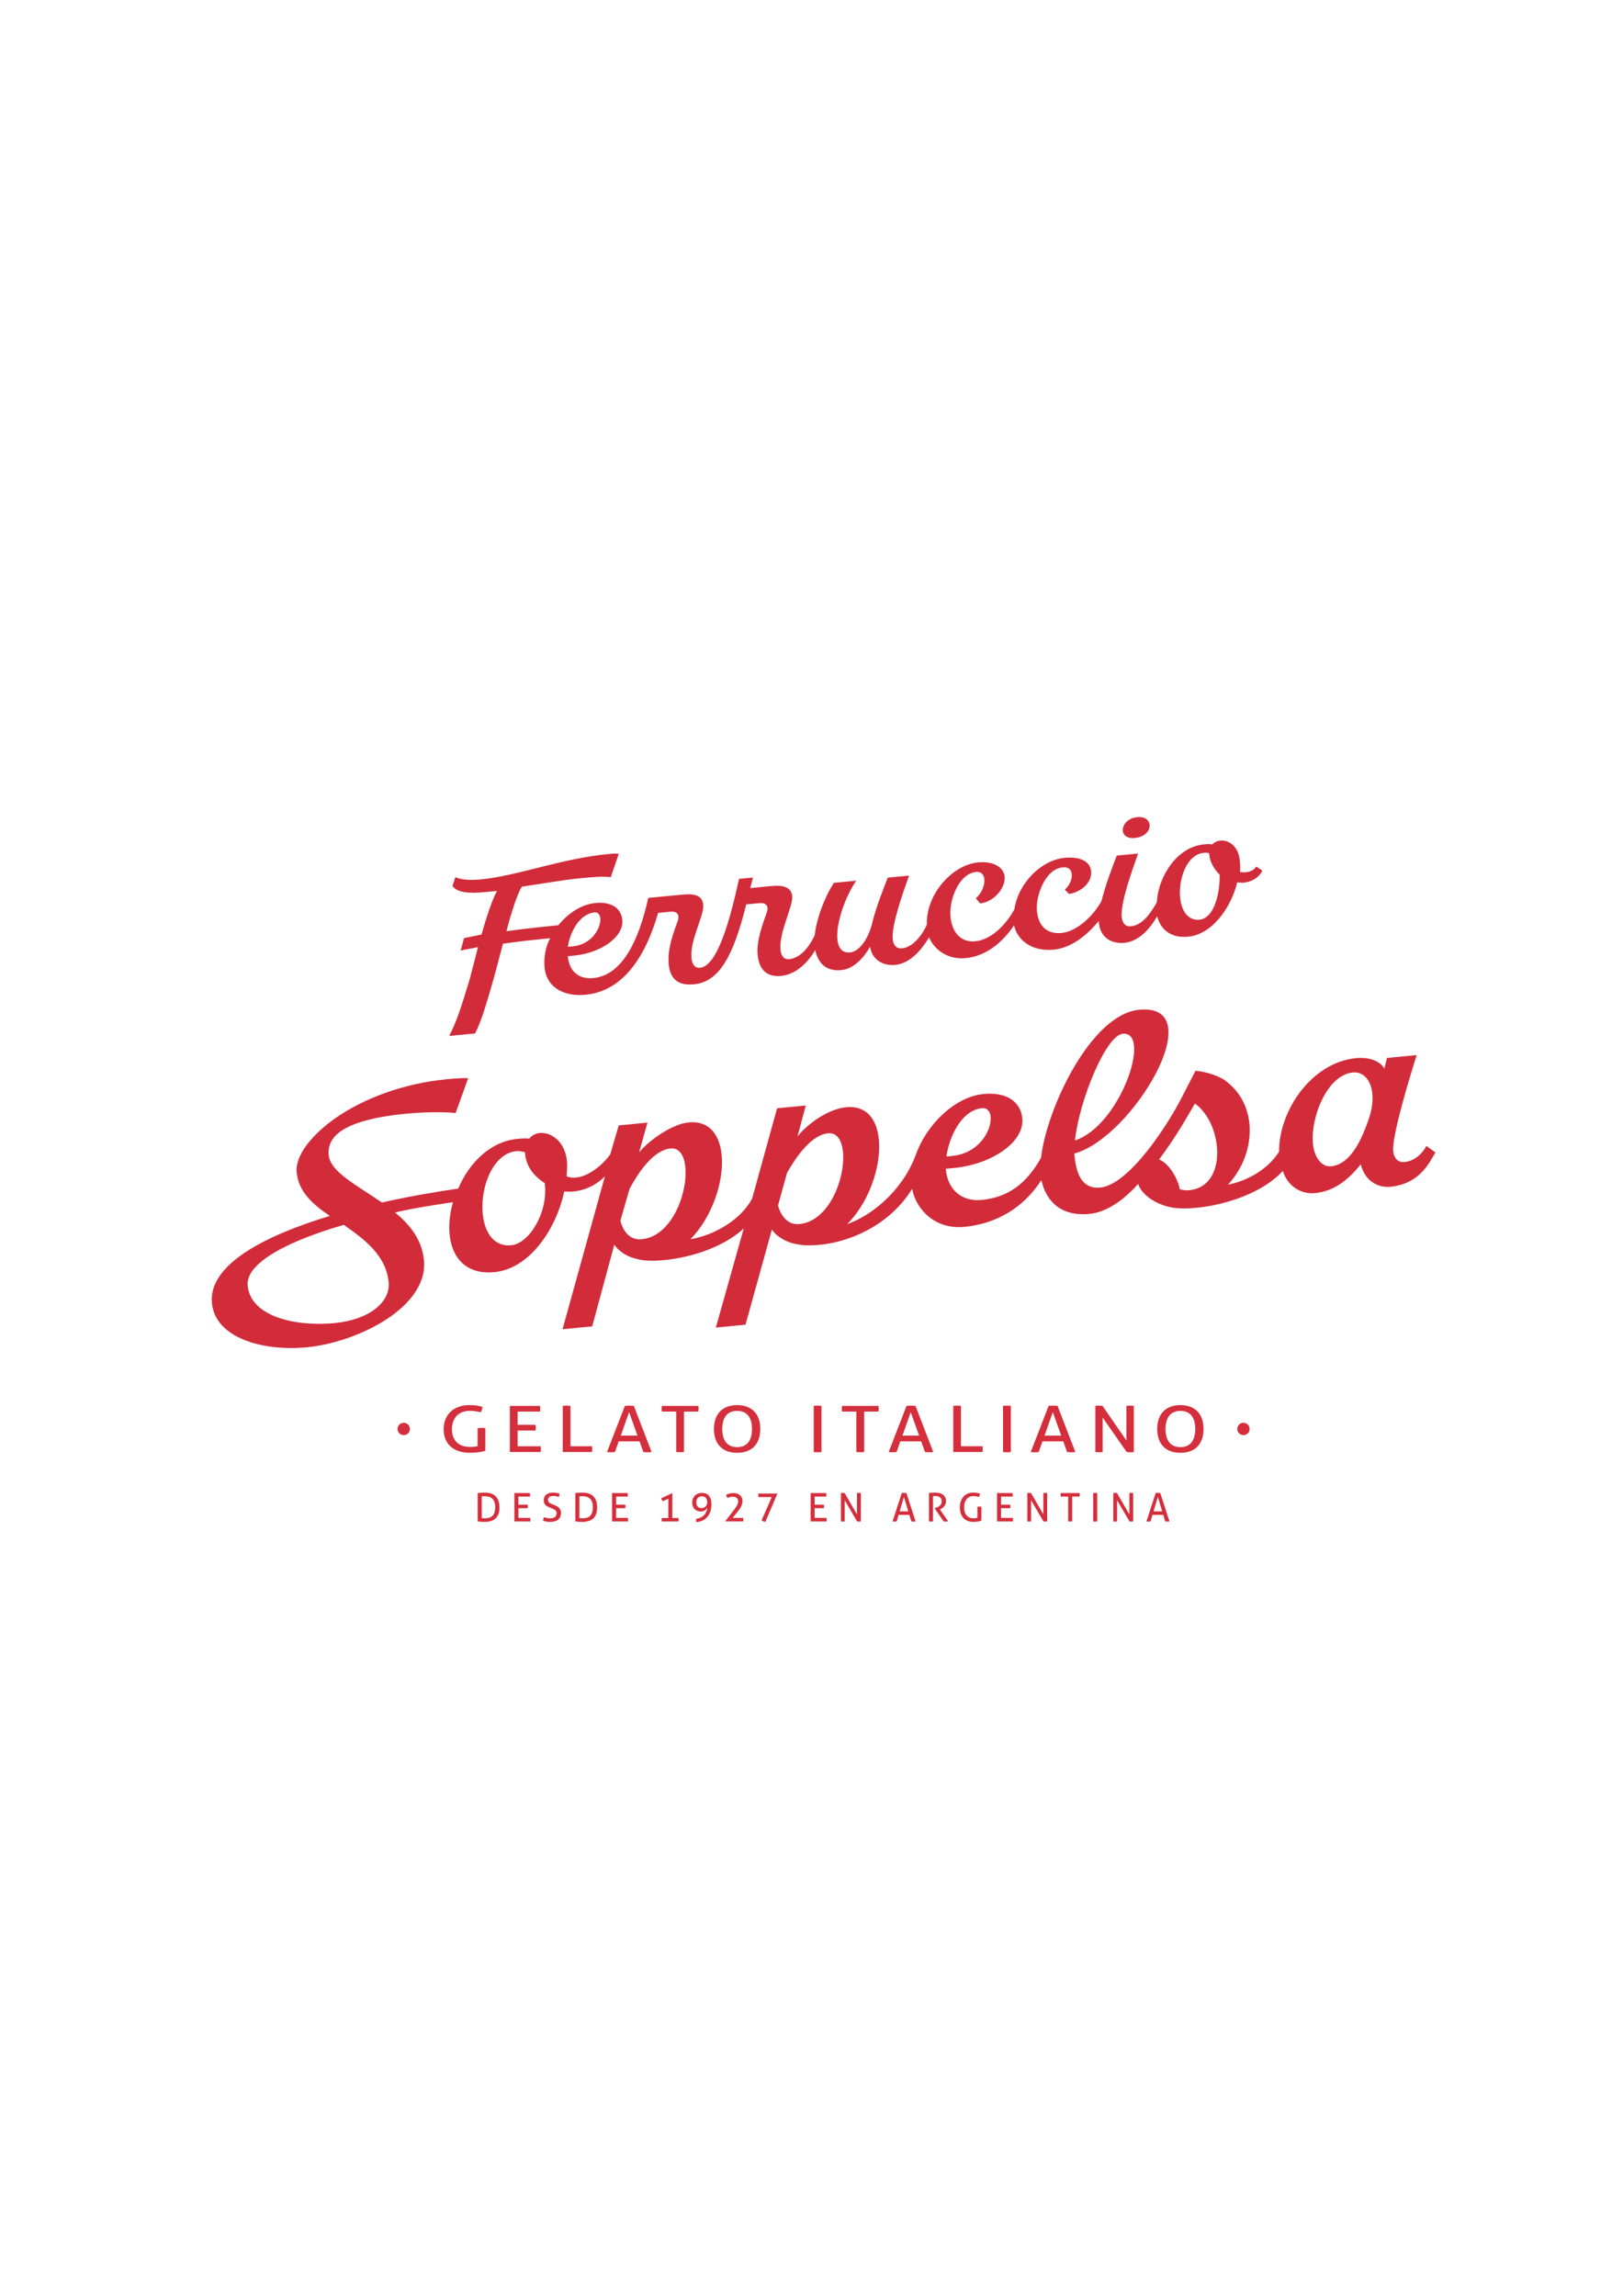 <?xml version="1.0" encoding="UTF-8" standalone="no"?>
<svg
   xmlns:dc="http://purl.org/dc/elements/1.1/"
   xmlns:cc="http://creativecommons.org/ns#"
   xmlns:rdf="http://www.w3.org/1999/02/22-rdf-syntax-ns#"
   xmlns:svg="http://www.w3.org/2000/svg"
   xmlns="http://www.w3.org/2000/svg"
   viewBox="0 0 793.701 1122.52"
   height="1122.52"
   width="793.701"
   xml:space="preserve"
   id="svg2"
   version="1.1"><defs
     id="defs6"><clipPath
       id="clipPath18"
       clipPathUnits="userSpaceOnUse"><path
         id="path16"
         d="M 0,841.89 H 595.276 V 0 H 0 Z" /></clipPath></defs><g
     transform="matrix(1.333,0,0,-1.333,0,1122.52)"
     id="g10"><g
       id="g12"><g
         clip-path="url(#clipPath18)"
         id="g14"><g
           transform="translate(77.747,364.132)"
           id="g20"><path
             id="path22"
             style="fill:#d22c3b;fill-opacity:1;fill-rule:nonzero;stroke:none"
             d="m 0,0 c 1.245,-12.925 18.874,-17.751 34.861,-16.211 18.368,1.768 44.597,14.593 42.926,31.94 -0.72,7.483 -5.019,12.906 -10.612,17.516 7.725,1.774 15.175,2.835 21.265,3.765 -3.857,-13.417 0.207,-27.101 15.173,-25.66 13.265,1.277 22.807,16.271 25.644,29.59 5.201,-0.529 10.852,1.388 14.914,5.555 l -15.541,-56.08 10.884,1.048 8.101,29.96 c 1.995,-2.898 5.253,-4.644 8.753,-5.337 6.012,-1.824 27.068,0.547 38.736,11.283 l -10.232,-36.345 10.884,1.048 9.683,34.919 c 1.623,-2.59 5.254,-4.644 8.753,-5.337 l 2.787,-0.418 c 13.462,-0.764 30.998,6.075 39.893,20.663 1.401,-7.418 8.309,-14.992 19.194,-13.944 11.565,1.114 21.651,6.891 28.217,17.136 1.773,-7.725 7.125,-13.389 17.669,-12.374 6.123,0.59 12.566,4.986 17.824,10.985 1.446,-4.323 7.282,-7.881 12.855,-8.718 10.093,-1.431 30.613,2.948 40.24,13.487 1.95,-5.991 7.007,-8.594 11.769,-8.135 7.824,0.753 12.84,5.699 16.836,10.546 1.676,-6.704 7.007,-8.594 10.749,-8.234 11.224,1.081 14.553,9.298 16.639,12.588 l -3.323,2.427 c -0.857,-1.799 -3.591,-5.496 -8.013,-5.921 -2.381,-0.23 -3.905,1.34 -4.167,4.061 -0.524,5.442 6.256,27.723 8.63,35.161 l -10.885,-1.048 -1,-3.873 c -1.655,2.93 -5.901,4.238 -10.323,3.812 -16.327,-1.572 -28.36,-19.209 -28.28,-34.306 -3.865,-6.208 -11.328,-10.703 -18.746,-12.104 10.275,10.945 11.568,29.608 -1.66,38.633 -2.545,1.471 -6.45,2.812 -10.257,3.132 l -5.205,-10.114 c -4.624,-9.027 -18.92,-31.689 -29.805,-32.737 -6.122,-0.589 -8.655,4.317 -9.342,11.46 l -0.099,1.02 c 21.409,5.838 50.629,55.34 23.758,52.752 -17.688,-1.703 -33.932,-36.224 -35.97,-54.271 -5.271,-9.434 -11.988,-14.543 -21.852,-15.493 -6.123,-0.59 -12.266,2.595 -13.117,11.439 l 3.061,0.295 c 13.606,1.31 25.876,9.357 25.025,18.201 -0.59,6.123 -5.745,9.746 -14.249,8.927 -10.204,-0.983 -20.917,-10.94 -24.939,-22.656 -5.218,-13.548 -16.742,-22.21 -25.049,-25.07 14.402,14.433 16.994,44.549 -0.353,42.879 -6.803,-0.655 -14.168,-6.171 -17.856,-10.645 l 3.033,11.277 -10.544,-1.015 -9.167,-33.153 c -4.074,-7.601 -13.479,-13.313 -22.598,-14.878 14.37,14.773 16.655,44.516 -0.692,42.846 -5.783,-0.557 -14.168,-6.171 -18.164,-11.018 l 3.066,10.937 -10.544,-1.015 -3.099,-10.597 c -3.316,-4.782 -10.681,-10.298 -16.045,-8.068 0.176,1.734 0.32,3.807 0.156,5.508 -0.982,10.204 -10.494,12.721 -13.842,8.279 -1.394,0.209 -2.754,0.078 -4.455,-0.085 -9.864,-0.95 -17.68,-8.912 -21.59,-18.214 -7.111,-1.028 -17.249,-2.691 -28.003,-5.1 -9.191,6.325 -18.932,11.223 -19.522,17.345 -0.851,8.844 9.771,12.613 22.631,14.538 7.111,1.028 17.008,1.638 23.941,0.932 l 4.604,12.802 C 90.92,82.564 88.199,82.302 86.158,82.105 70.171,80.566 55.938,75.076 45.95,68.278 36.61,61.886 30.495,54.088 31.084,47.965 31.772,40.822 37.026,36.178 43.266,31.973 19.915,24.919 -1.376,14.286 0,0 M 13.114,6.412 C 12.296,14.916 28.681,23.016 48.389,28.69 56.121,23.255 63.887,17.48 64.836,7.616 65.524,0.473 57.918,-6.095 44.992,-7.34 31.046,-8.683 14.228,-5.153 13.114,6.412 m 228.341,124.29 c 0.864,-5.41 5.483,-7.025 9.224,-6.665 5.783,0.557 10.053,6.118 12.414,10.121 1.787,-4.291 6.634,-8.287 13.437,-7.632 7.483,0.721 13.52,5.765 17.725,12.006 1.172,-5.037 6.085,-9.713 14.589,-8.894 6.463,0.622 12.192,5.293 16.496,10.514 l 0.065,-0.68 c 0.59,-6.123 5.548,-7.705 9.29,-7.345 5.782,0.557 9.745,5.745 12.106,9.748 1.139,-4.696 4.901,-8.11 11.364,-7.488 8.843,0.851 15.782,10.789 17.992,19.927 l 2.074,-0.143 c 4.422,0.425 6.573,3.036 7.123,4.462 l -2.205,1.504 c -0.889,-1.459 -2.557,-1.963 -3.578,-2.061 -1.02,-0.098 -1.701,-0.164 -2.414,0.111 0.21,1.393 0.079,2.754 -0.052,4.114 -0.721,7.483 -7.38,8.902 -10.18,5.886 -0.713,0.275 -1.733,0.176 -3.094,0.045 -9.864,-0.949 -16.704,-11.907 -17.181,-21.222 -1.471,-2.545 -4.689,-8.347 -9.451,-8.806 -2.041,-0.196 -3.192,1.066 -3.421,3.447 -0.492,5.102 3.837,17.191 6.001,23.236 l -7.823,-0.754 c -1.648,-4.278 -4.119,-10.695 -5.604,-16.674 -3.217,-5.803 -9.221,-11.187 -14.664,-11.711 -4.762,-0.459 -8.425,1.935 -9.015,8.058 -0.524,5.442 2.981,15.392 9.444,16.014 4.762,0.458 3.958,-5.455 0.786,-8.164 l 1.524,-1.569 c 3.402,0.327 8.582,3.572 8.123,8.334 -0.294,3.062 -3.277,5.521 -9.74,4.899 -8.504,-0.819 -16.967,-9.187 -18.431,-18.94 -3.218,-5.803 -8.542,-11.121 -14.324,-11.678 -4.762,-0.459 -8.491,2.615 -9.113,9.078 -0.557,5.782 2.948,15.732 9.411,16.355 4.421,0.425 3.716,-6.509 -0.104,-9.623 l 1.557,-1.91 c 5.102,0.492 9.406,5.712 9.013,9.794 -0.328,3.401 -3.991,5.795 -9.774,5.238 -9.524,-0.917 -19.118,-11.796 -18.75,-22.746 -1.099,-2.853 -4.689,-8.348 -9.111,-8.774 -2.041,-0.196 -3.193,1.066 -3.422,3.447 -0.491,5.102 3.838,17.191 6.002,23.236 l -7.823,-0.753 c -1.648,-4.279 -4.427,-11.069 -5.879,-17.388 -1.275,-4.586 -4.218,-9.675 -7.959,-10.036 -8.504,-0.818 -4.052,17.119 2.273,26.31 l -8.164,-0.786 c -3.008,-4.409 -6.337,-12.626 -7.075,-19.219 -1.131,-2.512 -4.349,-8.315 -9.451,-8.806 -1.701,-0.164 -2.852,1.098 -3.081,3.479 -0.623,6.463 4.648,15.896 4.288,19.638 -0.295,3.061 -2.807,4.192 -7.569,3.734 -2.04,-0.197 -4.762,-0.459 -7.823,-0.753 l 1,3.872 -5.102,-0.491 c -3.353,-15.085 -7.904,-32.001 -14.367,-32.624 -1.7,-0.163 -2.852,1.099 -3.081,3.48 -0.655,6.803 4.681,15.556 4.288,19.638 -0.294,3.061 -2.466,4.225 -7.568,3.734 l -9.524,-0.917 -3.062,-0.295 c -3.353,-15.085 -9.285,-28.358 -20.169,-29.406 -4.762,-0.459 -8.766,1.902 -9.355,8.025 l 2.381,0.229 c 9.864,0.95 18.216,6.904 17.627,13.026 -0.426,4.422 -4.09,6.816 -9.872,6.259 -5.102,-0.491 -9.942,-3.704 -13.631,-8.178 -4.082,-0.393 -10.885,-1.048 -19.015,-2.175 1.758,6.692 3.857,13.417 5.636,16.335 7.11,1.028 14.868,2.461 22.011,3.149 3.402,0.328 7.483,0.721 10.61,0.335 l 2.956,8.524 c -0.713,0.274 -2.754,0.078 -3.434,0.012 -18.028,-1.735 -33.556,-8.037 -47.162,-9.347 -4.422,-0.426 -7.549,-0.04 -9.348,0.817 l -1.065,-3.193 c 1.622,-2.59 6.45,-2.812 11.892,-2.288 l 4.422,0.426 c -1.746,-3.258 -3.878,-9.642 -5.669,-15.994 l -6.398,-1.303 -1.275,-4.585 c 2.009,0.536 4.39,0.766 6.398,1.302 L 94.624,118.966 C 90.975,106.943 89.635,103.038 87.032,97.981 l 9.524,0.917 c 2.296,4.684 3.603,8.929 6.944,20.58 l 3.276,12.331 c 6.43,0.962 12.212,1.519 17.314,2.01 -1.746,-3.258 -2.406,-7.097 -2.046,-10.839 0.623,-6.463 6.183,-10.734 15.027,-9.882 13.266,1.277 21.742,13.079 26.632,30.028 l 4.422,0.426 c 1.701,0.164 3.807,-0.32 2.741,-3.512 -2.746,-7.131 -3.681,-11.684 -3.288,-15.765 0.688,-7.143 5.548,-7.705 9.29,-7.345 9.184,0.884 14.455,10.318 19.149,29.308 l 4.762,0.458 c 2.041,0.197 3.84,-0.66 2.741,-3.512 -2.713,-7.471 -3.681,-11.683 -3.321,-15.425 0.721,-7.483 5.581,-8.045 8.642,-7.75 5.783,0.557 10.119,5.437 12.48,9.441 1.204,-5.377 4.528,-7.804 9.63,-7.312 4.762,0.458 8.451,4.933 10.504,8.564 M 109.872,21.222 c -15.987,-1.54 -12.8,33.097 1.827,34.505 1.02,0.099 2.073,-0.143 3.126,-0.385 l 0.066,-0.68 c 0.36,-3.742 2.454,-7.66 7.203,-10.636 1.388,-10.852 -5.76,-22.182 -12.222,-22.804 m 20.701,109.445 c 0.837,5.573 4.329,12.089 9.771,12.613 4.422,0.426 2.134,-11.467 -8.07,-12.449 z m 19.284,-100.446 3.341,11.651 c 3.493,6.515 8.927,14.248 15.05,14.838 10.544,1.015 5.46,-31.745 -10.527,-33.284 -4.422,-0.426 -6.79,2.779 -7.864,6.795 m 57.825,5.568 3.308,11.991 c 3.525,6.175 8.96,13.908 15.082,14.497 10.545,1.016 5.46,-31.744 -10.527,-33.283 -4.421,-0.426 -6.823,3.119 -7.863,6.795 m 61.78,17.964 c 1.013,7.307 5.571,17.015 13.054,17.736 6.463,0.622 3.273,-16.164 -11.013,-17.539 z m 47.149,5.913 c 1.653,14.921 11.397,38.517 17.519,39.107 10.885,1.048 -0.872,-33.727 -17.519,-39.107 m 30.883,-6.981 c 6.697,8.884 11.353,17.571 13.132,20.489 10.31,-7.247 12.197,-30.409 -2.089,-31.785 -1.361,-0.131 -2.414,0.111 -3.467,0.353 -0.197,2.041 -2.925,8.987 -7.576,10.943 m -8.952,117.919 c 7.143,0.687 7.103,8.236 0.981,7.646 -6.463,-0.622 -7.443,-8.269 -0.981,-7.646 m 23.828,-29.976 c -10.885,-1.048 -8.788,23.528 1.416,24.51 0.68,0.066 1.361,0.131 2.074,-0.143 l 0.065,-0.681 c 0.262,-2.721 1.885,-5.311 3.782,-7.188 0.106,-8.229 -2.575,-16.04 -7.337,-16.498 m 41.555,-82.167 c -0.917,9.525 5.125,25.211 14.649,26.128 5.782,0.557 9.597,-6.971 5.51,-18.007 -2.439,-6.758 -6.382,-15.72 -13.525,-16.407 -3.402,-0.328 -6.143,3.184 -6.634,8.286" /></g><g
           transform="translate(150.377,317.962)"
           id="g24"><path
             id="path26"
             style="fill:#d52e3c;fill-opacity:1;fill-rule:nonzero;stroke:none"
             d="m 0,0 c 0,-1.272 -0.989,-2.26 -2.262,-2.26 -1.272,0 -2.261,0.988 -2.261,2.26 0,1.273 0.989,2.263 2.261,2.263 C -0.989,2.263 0,1.273 0,0" /></g><g
           transform="translate(458.44,317.962)"
           id="g28"><path
             id="path30"
             style="fill:#d52e3c;fill-opacity:1;fill-rule:nonzero;stroke:none"
             d="m 0,0 c 0,-1.272 -0.989,-2.26 -2.262,-2.26 -1.272,0 -2.261,0.988 -2.261,2.26 0,1.273 0.989,2.263 2.261,2.263 C -0.989,2.263 0,1.273 0,0" /></g><g
           transform="translate(175.223,318.257)"
           id="g32"><path
             id="path34"
             style="fill:#d52e3c;fill-opacity:1;fill-rule:nonzero;stroke:none"
             d="M 0,0 C 0.224,0.032 0.458,0.055 0.7,0.071 0.943,0.086 1.185,0.094 1.429,0.094 1.671,0.094 1.914,0.086 2.157,0.071 2.399,0.055 2.623,0.032 2.829,0 V -8.258 C 2.437,-8.399 2.007,-8.521 1.541,-8.622 1.073,-8.725 0.588,-8.802 0.084,-8.858 c -0.504,-0.055 -1.008,-0.098 -1.513,-0.13 -0.504,-0.031 -0.98,-0.046 -1.428,-0.046 -1.494,0 -2.839,0.196 -4.033,0.588 -1.195,0.392 -2.204,0.96 -3.025,1.706 -0.822,0.744 -1.452,1.651 -1.891,2.717 -0.439,1.066 -0.658,2.274 -0.658,3.623 0,1.349 0.224,2.569 0.672,3.659 0.448,1.09 1.088,2.019 1.918,2.788 0.831,0.768 1.821,1.36 2.97,1.776 1.148,0.416 2.423,0.624 3.823,0.624 1.064,0 1.989,-0.059 2.773,-0.177 C 0.476,8.153 1.185,7.991 1.821,7.788 1.783,7.427 1.704,7.094 1.583,6.788 1.461,6.483 1.316,6.156 1.148,5.812 0.626,5.953 0.06,6.079 -0.546,6.188 -1.153,6.297 -1.914,6.353 -2.829,6.353 -3.819,6.353 -4.72,6.204 -5.532,5.906 -6.344,5.607 -7.035,5.172 -7.605,4.6 -8.175,4.027 -8.618,3.321 -8.935,2.483 -9.253,1.643 -9.411,0.683 -9.411,-0.4 c 0,-1.113 0.163,-2.074 0.49,-2.881 0.326,-0.809 0.789,-1.483 1.387,-2.025 0.597,-0.54 1.302,-0.94 2.114,-1.199 0.812,-0.259 1.713,-0.388 2.703,-0.388 0.598,0 1.12,0.027 1.569,0.082 0.448,0.055 0.83,0.121 1.148,0.2 z" /></g><g
           transform="translate(187.043,326.422)"
           id="g36"><path
             id="path38"
             style="fill:#d52e3c;fill-opacity:1;fill-rule:nonzero;stroke:none"
             d="m 0,0 h 11.064 c 0.056,-0.314 0.084,-0.659 0.084,-1.035 0,-0.173 -0.005,-0.353 -0.014,-0.541 -0.01,-0.189 -0.033,-0.362 -0.07,-0.518 H 2.857 v -4.847 h 6.554 c 0.037,-0.157 0.065,-0.325 0.084,-0.505 0.019,-0.181 0.028,-0.358 0.028,-0.53 0,-0.173 -0.009,-0.353 -0.028,-0.541 C 9.476,-8.705 9.448,-8.878 9.411,-9.034 H 2.857 v -5.789 h 8.431 c 0.056,-0.314 0.084,-0.658 0.084,-1.035 0,-0.173 -0.005,-0.353 -0.014,-0.541 -0.01,-0.188 -0.033,-0.361 -0.07,-0.518 H 0 Z" /></g><g
           transform="translate(206.453,326.422)"
           id="g40"><path
             id="path42"
             style="fill:#d52e3c;fill-opacity:1;fill-rule:nonzero;stroke:none"
             d="M 0,0 C 0.205,0.032 0.424,0.055 0.658,0.071 0.892,0.086 1.139,0.094 1.4,0.094 1.643,0.094 1.886,0.086 2.129,0.071 2.371,0.055 2.605,0.032 2.829,0 v -14.799 h 7.899 c 0.037,-0.173 0.06,-0.353 0.07,-0.541 0.009,-0.189 0.013,-0.362 0.013,-0.518 0,-0.376 -0.027,-0.729 -0.083,-1.059 H 0 Z" /></g><g
           transform="translate(227.741,315.505)"
           id="g44"><path
             id="path46"
             style="fill:#d52e3c;fill-opacity:1;fill-rule:nonzero;stroke:none"
             d="M 0,0 H 6.134 L 3.053,8.635 Z M 6.89,-2.095 H -0.757 L -2.129,-6 c -0.243,-0.031 -0.486,-0.055 -0.728,-0.071 -0.243,-0.015 -0.486,-0.023 -0.728,-0.023 -0.262,0 -0.518,0.008 -0.771,0.023 -0.252,0.016 -0.481,0.04 -0.686,0.071 l 6.554,16.917 c 0.243,0.031 0.505,0.054 0.785,0.07 0.28,0.016 0.569,0.024 0.868,0.024 0.261,0 0.532,-0.008 0.812,-0.024 0.28,-0.016 0.551,-0.039 0.812,-0.07 L 11.316,-6 C 11.092,-6.031 10.84,-6.055 10.56,-6.071 10.279,-6.086 10.009,-6.094 9.747,-6.094 c -0.243,0 -0.49,0.008 -0.742,0.023 -0.252,0.016 -0.49,0.04 -0.714,0.071 z" /></g><g
           transform="translate(248.074,324.328)"
           id="g48"><path
             id="path50"
             style="fill:#d52e3c;fill-opacity:1;fill-rule:nonzero;stroke:none"
             d="M 0,0 H -5.238 C -5.275,0.156 -5.303,0.329 -5.321,0.518 -5.34,0.706 -5.35,0.886 -5.35,1.059 c 0,0.172 0.01,0.348 0.029,0.529 0.018,0.18 0.046,0.349 0.083,0.506 H 8.095 C 8.132,1.937 8.16,1.773 8.179,1.6 8.198,1.427 8.207,1.255 8.207,1.083 8.207,0.91 8.198,0.725 8.179,0.529 8.16,0.333 8.132,0.156 8.095,0 H 2.857 v -14.823 c -0.43,-0.046 -0.896,-0.07 -1.4,-0.07 -0.523,0 -1.009,0.024 -1.457,0.07 z" /></g><g
           transform="translate(270.427,311.294)"
           id="g52"><path
             id="path54"
             style="fill:#d52e3c;fill-opacity:1;fill-rule:nonzero;stroke:none"
             d="M 0,0 C 0.934,0 1.741,0.153 2.422,0.459 3.104,0.764 3.669,1.207 4.117,1.788 4.565,2.368 4.901,3.066 5.126,3.881 5.35,4.697 5.462,5.622 5.462,6.658 5.462,7.677 5.35,8.599 5.126,9.423 4.901,10.246 4.565,10.944 4.117,11.516 3.669,12.089 3.104,12.529 2.422,12.834 1.741,13.14 0.934,13.293 0,13.293 c -0.934,0 -1.742,-0.153 -2.423,-0.459 -0.682,-0.305 -1.247,-0.745 -1.695,-1.318 -0.448,-0.572 -0.784,-1.27 -1.008,-2.093 -0.225,-0.824 -0.337,-1.746 -0.337,-2.765 0,-1.036 0.112,-1.961 0.337,-2.777 0.224,-0.815 0.56,-1.513 1.008,-2.093 C -3.67,1.207 -3.105,0.764 -2.423,0.459 -1.742,0.153 -0.934,0 0,0 m 0,-2.071 c -1.457,0 -2.718,0.216 -3.782,0.647 -1.064,0.431 -1.946,1.036 -2.647,1.812 -0.7,0.776 -1.223,1.698 -1.568,2.765 -0.346,1.066 -0.519,2.235 -0.519,3.505 0,1.271 0.173,2.439 0.519,3.506 0.345,1.066 0.868,1.988 1.568,2.764 0.701,0.777 1.583,1.385 2.647,1.823 1.064,0.44 2.325,0.659 3.782,0.659 1.456,0 2.717,-0.219 3.781,-0.659 1.064,-0.438 1.946,-1.046 2.647,-1.823 0.7,-0.776 1.218,-1.698 1.555,-2.764 C 8.319,9.097 8.486,7.929 8.486,6.658 8.486,5.388 8.319,4.219 7.983,3.153 7.646,2.086 7.128,1.164 6.428,0.388 5.727,-0.388 4.845,-0.993 3.781,-1.424 2.717,-1.855 1.456,-2.071 0,-2.071" /></g><g
           transform="translate(298.519,326.422)"
           id="g56"><path
             id="path58"
             style="fill:#d52e3c;fill-opacity:1;fill-rule:nonzero;stroke:none"
             d="M 0,0 C 0.224,0.032 0.458,0.055 0.701,0.071 0.943,0.086 1.186,0.094 1.429,0.094 1.671,0.094 1.914,0.086 2.157,0.071 2.4,0.055 2.633,0.032 2.857,0 v -16.917 c -0.224,-0.03 -0.453,-0.054 -0.686,-0.07 -0.233,-0.015 -0.48,-0.024 -0.742,-0.024 -0.243,0 -0.49,0.009 -0.743,0.024 -0.251,0.016 -0.48,0.04 -0.686,0.07 z" /></g><g
           transform="translate(314.176,324.328)"
           id="g60"><path
             id="path62"
             style="fill:#d52e3c;fill-opacity:1;fill-rule:nonzero;stroke:none"
             d="m 0,0 h -5.238 c -0.038,0.156 -0.066,0.329 -0.084,0.518 -0.019,0.188 -0.028,0.368 -0.028,0.541 0,0.172 0.009,0.348 0.028,0.529 0.018,0.18 0.046,0.349 0.084,0.506 H 8.095 C 8.132,1.937 8.16,1.773 8.179,1.6 8.197,1.427 8.207,1.255 8.207,1.083 8.207,0.91 8.197,0.725 8.179,0.529 8.16,0.333 8.132,0.156 8.095,0 H 2.857 v -14.823 c -0.43,-0.046 -0.896,-0.07 -1.401,-0.07 -0.522,0 -1.008,0.024 -1.456,0.07 z" /></g><g
           transform="translate(331.066,315.505)"
           id="g64"><path
             id="path66"
             style="fill:#d52e3c;fill-opacity:1;fill-rule:nonzero;stroke:none"
             d="M 0,0 H 6.134 L 3.053,8.635 Z M 6.89,-2.095 H -0.756 L -2.129,-6 c -0.243,-0.031 -0.485,-0.055 -0.728,-0.071 -0.243,-0.015 -0.486,-0.023 -0.728,-0.023 -0.262,0 -0.519,0.008 -0.77,0.023 -0.253,0.016 -0.481,0.04 -0.687,0.071 l 6.554,16.917 c 0.243,0.031 0.504,0.054 0.785,0.07 0.279,0.016 0.569,0.024 0.868,0.024 0.261,0 0.532,-0.008 0.812,-0.024 0.28,-0.016 0.55,-0.039 0.812,-0.07 L 11.315,-6 c -0.224,-0.031 -0.475,-0.055 -0.756,-0.071 -0.28,-0.015 -0.55,-0.023 -0.812,-0.023 -0.243,0 -0.49,0.008 -0.742,0.023 -0.252,0.016 -0.49,0.04 -0.714,0.071 z" /></g><g
           transform="translate(349.72,326.422)"
           id="g68"><path
             id="path70"
             style="fill:#d52e3c;fill-opacity:1;fill-rule:nonzero;stroke:none"
             d="M 0,0 C 0.206,0.032 0.425,0.055 0.658,0.071 0.892,0.086 1.139,0.094 1.401,0.094 1.643,0.094 1.886,0.086 2.129,0.071 2.372,0.055 2.606,0.032 2.83,0 v -14.799 h 7.898 c 0.038,-0.173 0.061,-0.353 0.07,-0.541 0.009,-0.189 0.014,-0.362 0.014,-0.518 0,-0.376 -0.028,-0.729 -0.084,-1.059 H 0 Z" /></g><g
           transform="translate(367.982,326.422)"
           id="g72"><path
             id="path74"
             style="fill:#d52e3c;fill-opacity:1;fill-rule:nonzero;stroke:none"
             d="M 0,0 C 0.224,0.032 0.458,0.055 0.701,0.071 0.943,0.086 1.186,0.094 1.429,0.094 1.671,0.094 1.914,0.086 2.157,0.071 2.4,0.055 2.633,0.032 2.857,0 v -16.917 c -0.224,-0.03 -0.453,-0.054 -0.686,-0.07 -0.233,-0.015 -0.48,-0.024 -0.742,-0.024 -0.243,0 -0.49,0.009 -0.743,0.024 -0.251,0.016 -0.48,0.04 -0.686,0.07 z" /></g><g
           transform="translate(383.192,315.505)"
           id="g76"><path
             id="path78"
             style="fill:#d52e3c;fill-opacity:1;fill-rule:nonzero;stroke:none"
             d="M 0,0 H 6.134 L 3.053,8.635 Z M 6.89,-2.095 H -0.756 L -2.129,-6 c -0.243,-0.031 -0.485,-0.055 -0.728,-0.071 -0.243,-0.015 -0.486,-0.023 -0.728,-0.023 -0.262,0 -0.519,0.008 -0.77,0.023 -0.253,0.016 -0.481,0.04 -0.687,0.071 l 6.554,16.917 c 0.243,0.031 0.504,0.054 0.785,0.07 0.279,0.016 0.569,0.024 0.868,0.024 0.261,0 0.532,-0.008 0.812,-0.024 0.28,-0.016 0.55,-0.039 0.812,-0.07 L 11.315,-6 c -0.224,-0.031 -0.475,-0.055 -0.756,-0.071 -0.28,-0.015 -0.55,-0.023 -0.812,-0.023 -0.243,0 -0.49,0.008 -0.742,0.023 -0.252,0.016 -0.49,0.04 -0.714,0.071 z" /></g><g
           transform="translate(401.846,326.422)"
           id="g80"><path
             id="path82"
             style="fill:#d52e3c;fill-opacity:1;fill-rule:nonzero;stroke:none"
             d="M 0,0 C 0.206,0.032 0.425,0.055 0.658,0.071 0.892,0.086 1.111,0.094 1.316,0.094 1.522,0.094 1.742,0.086 1.975,0.071 2.209,0.055 2.427,0.032 2.633,0 L 11.4,-12.705 V 0 c 0.224,0.032 0.458,0.055 0.701,0.071 0.242,0.015 0.485,0.023 0.728,0.023 0.205,0 0.42,-0.008 0.644,-0.023 C 13.697,0.055 13.911,0.032 14.117,0 v -16.917 c -0.206,-0.03 -0.425,-0.054 -0.658,-0.07 -0.233,-0.015 -0.453,-0.024 -0.659,-0.024 -0.205,0 -0.424,0.009 -0.658,0.024 -0.233,0.016 -0.453,0.04 -0.657,0.07 L 2.689,-4.282 v -12.635 c -0.205,-0.03 -0.425,-0.054 -0.658,-0.07 -0.234,-0.015 -0.462,-0.024 -0.686,-0.024 -0.243,0 -0.481,0.009 -0.714,0.024 -0.234,0.016 -0.444,0.04 -0.631,0.07 z" /></g><g
           transform="translate(433.048,311.294)"
           id="g84"><path
             id="path86"
             style="fill:#d52e3c;fill-opacity:1;fill-rule:nonzero;stroke:none"
             d="M 0,0 C 0.934,0 1.741,0.153 2.422,0.459 3.104,0.764 3.669,1.207 4.117,1.788 4.565,2.368 4.901,3.066 5.126,3.881 5.35,4.697 5.462,5.622 5.462,6.658 5.462,7.677 5.35,8.599 5.126,9.423 4.901,10.246 4.565,10.944 4.117,11.516 3.669,12.089 3.104,12.529 2.422,12.834 1.741,13.14 0.934,13.293 0,13.293 c -0.934,0 -1.742,-0.153 -2.423,-0.459 -0.682,-0.305 -1.247,-0.745 -1.695,-1.318 -0.448,-0.572 -0.784,-1.27 -1.008,-2.093 -0.225,-0.824 -0.337,-1.746 -0.337,-2.765 0,-1.036 0.112,-1.961 0.337,-2.777 0.224,-0.815 0.56,-1.513 1.008,-2.093 C -3.67,1.207 -3.105,0.764 -2.423,0.459 -1.742,0.153 -0.934,0 0,0 m 0,-2.071 c -1.457,0 -2.718,0.216 -3.782,0.647 -1.064,0.431 -1.946,1.036 -2.647,1.812 -0.7,0.776 -1.223,1.698 -1.568,2.765 -0.346,1.066 -0.519,2.235 -0.519,3.505 0,1.271 0.173,2.439 0.519,3.506 0.345,1.066 0.868,1.988 1.568,2.764 0.701,0.777 1.583,1.385 2.647,1.823 1.064,0.44 2.325,0.659 3.782,0.659 1.456,0 2.717,-0.219 3.781,-0.659 1.064,-0.438 1.946,-1.046 2.647,-1.823 0.7,-0.776 1.218,-1.698 1.555,-2.764 C 8.319,9.097 8.486,7.929 8.486,6.658 8.486,5.388 8.319,4.219 7.983,3.153 7.646,2.086 7.128,1.164 6.428,0.388 5.727,-0.388 4.845,-0.993 3.781,-1.424 2.717,-1.855 1.456,-2.071 0,-2.071" /></g><g
           transform="translate(176.728,285.26)"
           id="g88"><path
             id="path90"
             style="fill:#d52e3c;fill-opacity:1;fill-rule:nonzero;stroke:none"
             d="m 0,0 c 0.134,-0.019 0.301,-0.036 0.499,-0.05 0.197,-0.015 0.407,-0.022 0.629,-0.022 0.57,0 1.088,0.065 1.556,0.195 0.468,0.131 0.87,0.35 1.209,0.659 C 4.23,1.091 4.49,1.507 4.674,2.034 4.857,2.56 4.949,3.218 4.949,4.009 4.949,4.733 4.857,5.35 4.674,5.861 4.49,6.372 4.233,6.79 3.9,7.113 3.567,7.436 3.169,7.67 2.706,7.815 2.242,7.96 1.731,8.032 1.172,8.032 0.989,8.032 0.788,8.03 0.572,8.025 0.354,8.02 0.163,8.003 0,7.974 Z m -1.477,9.19 c 0.328,0.039 0.724,0.075 1.187,0.109 0.464,0.033 0.917,0.05 1.36,0.05 1.824,0 3.186,-0.463 4.089,-1.389 C 6.061,7.033 6.512,5.702 6.512,3.966 6.512,2.151 6.051,0.806 5.13,-0.072 4.208,-0.95 2.836,-1.389 1.013,-1.389 c -0.454,0 -0.902,0.017 -1.346,0.05 -0.444,0.035 -0.825,0.076 -1.144,0.124 z" /></g><g
           transform="translate(188.71,294.45)"
           id="g92"><path
             id="path94"
             style="fill:#d52e3c;fill-opacity:1;fill-rule:nonzero;stroke:none"
             d="M 0,0 H 5.717 C 5.746,-0.193 5.76,-0.405 5.76,-0.637 5.76,-0.744 5.758,-0.854 5.753,-0.97 5.747,-1.086 5.736,-1.192 5.717,-1.288 H 1.476 V -4.27 h 3.386 c 0.02,-0.096 0.034,-0.2 0.044,-0.311 0.01,-0.111 0.015,-0.219 0.015,-0.325 0,-0.106 -0.005,-0.217 -0.015,-0.333 C 4.896,-5.355 4.882,-5.462 4.862,-5.557 H 1.476 v -3.561 h 4.356 c 0.029,-0.193 0.043,-0.405 0.043,-0.637 0,-0.106 -0.002,-0.216 -0.007,-0.332 -0.004,-0.116 -0.016,-0.222 -0.036,-0.319 l -5.832,0 z" /></g><g
           transform="translate(199.563,285.622)"
           id="g96"><path
             id="path98"
             style="fill:#d52e3c;fill-opacity:1;fill-rule:nonzero;stroke:none"
             d="m 0,0 c 0.319,-0.115 0.652,-0.217 0.999,-0.304 0.347,-0.087 0.772,-0.13 1.273,-0.13 0.791,0 1.382,0.162 1.773,0.485 0.391,0.323 0.586,0.759 0.586,1.31 0,0.27 -0.041,0.501 -0.123,0.694 C 4.426,2.248 4.303,2.414 4.139,2.554 3.975,2.694 3.77,2.822 3.524,2.938 3.278,3.053 2.991,3.179 2.663,3.314 L 1.838,3.647 C 1.559,3.762 1.303,3.89 1.071,4.03 0.839,4.17 0.639,4.342 0.47,4.544 0.302,4.747 0.169,4.981 0.072,5.246 c -0.096,0.266 -0.144,0.581 -0.144,0.948 0,0.878 0.299,1.566 0.897,2.063 0.598,0.496 1.438,0.745 2.518,0.745 0.463,0 0.902,-0.039 1.317,-0.116 C 5.075,8.809 5.442,8.712 5.76,8.597 5.712,8.192 5.605,7.791 5.442,7.395 5.181,7.492 4.88,7.578 4.537,7.656 4.194,7.733 3.806,7.771 3.372,7.771 2.765,7.771 2.297,7.648 1.968,7.402 1.64,7.157 1.476,6.788 1.476,6.295 1.476,6.093 1.517,5.912 1.599,5.753 1.681,5.593 1.789,5.454 1.925,5.333 2.06,5.212 2.219,5.104 2.403,5.008 2.586,4.911 2.779,4.824 2.981,4.747 L 3.792,4.428 C 4.178,4.274 4.52,4.113 4.819,3.944 5.118,3.775 5.374,3.577 5.586,3.35 5.798,3.123 5.96,2.856 6.071,2.547 6.182,2.238 6.237,1.877 6.237,1.462 6.237,0.468 5.895,-0.316 5.21,-0.89 4.525,-1.464 3.565,-1.751 2.33,-1.751 c -0.299,0 -0.569,0.01 -0.81,0.029 -0.242,0.019 -0.466,0.048 -0.673,0.087 -0.208,0.039 -0.408,0.087 -0.6,0.145 -0.194,0.057 -0.391,0.12 -0.594,0.187 0.019,0.212 0.063,0.43 0.13,0.652 C -0.149,-0.429 -0.077,-0.212 0,0" /></g><g
           transform="translate(212.56,285.26)"
           id="g100"><path
             id="path102"
             style="fill:#d52e3c;fill-opacity:1;fill-rule:nonzero;stroke:none"
             d="m 0,0 c 0.134,-0.019 0.301,-0.036 0.499,-0.05 0.197,-0.015 0.407,-0.022 0.629,-0.022 0.57,0 1.088,0.065 1.556,0.195 0.468,0.131 0.87,0.35 1.209,0.659 C 4.23,1.091 4.49,1.507 4.674,2.034 4.857,2.56 4.949,3.218 4.949,4.009 4.949,4.733 4.857,5.35 4.674,5.861 4.49,6.372 4.233,6.79 3.9,7.113 3.567,7.436 3.169,7.67 2.706,7.815 2.242,7.96 1.731,8.032 1.172,8.032 0.989,8.032 0.788,8.03 0.572,8.025 0.354,8.02 0.163,8.003 0,7.974 Z m -1.477,9.19 c 0.328,0.039 0.724,0.075 1.187,0.109 0.464,0.033 0.917,0.05 1.36,0.05 1.824,0 3.186,-0.463 4.089,-1.389 C 6.061,7.033 6.512,5.702 6.512,3.966 6.512,2.151 6.051,0.806 5.13,-0.072 4.208,-0.95 2.836,-1.389 1.013,-1.389 c -0.454,0 -0.902,0.017 -1.346,0.05 -0.444,0.035 -0.825,0.076 -1.144,0.124 z" /></g><g
           transform="translate(224.542,294.45)"
           id="g104"><path
             id="path106"
             style="fill:#d52e3c;fill-opacity:1;fill-rule:nonzero;stroke:none"
             d="M 0,0 H 5.717 C 5.746,-0.193 5.76,-0.405 5.76,-0.637 5.76,-0.744 5.758,-0.854 5.753,-0.97 5.747,-1.086 5.736,-1.192 5.717,-1.288 H 1.476 V -4.27 h 3.386 c 0.02,-0.096 0.034,-0.2 0.044,-0.311 0.01,-0.111 0.015,-0.219 0.015,-0.325 0,-0.106 -0.005,-0.217 -0.015,-0.333 C 4.896,-5.355 4.882,-5.462 4.862,-5.557 H 1.476 v -3.561 h 4.356 c 0.029,-0.193 0.043,-0.405 0.043,-0.637 0,-0.106 -0.002,-0.216 -0.007,-0.332 -0.004,-0.116 -0.016,-0.222 -0.036,-0.319 l -5.832,0 z" /></g><g
           transform="translate(245.192,285.289)"
           id="g108"><path
             id="path110"
             style="fill:#d52e3c;fill-opacity:1;fill-rule:nonzero;stroke:none"
             d="M 0,0 V 7.092 L -2.041,6.165 c -0.26,0.29 -0.448,0.646 -0.564,1.071 L 1.215,9.06 H 1.462 V 0 h 2.272 c 0.028,-0.222 0.043,-0.429 0.043,-0.622 0,-0.202 -0.015,-0.41 -0.043,-0.622 h -6.137 c -0.018,0.106 -0.031,0.209 -0.036,0.31 -0.004,0.102 -0.007,0.205 -0.007,0.312 0,0.193 0.015,0.4 0.043,0.622 z" /></g><g
           transform="translate(257.393,288.922)"
           id="g112"><path
             id="path114"
             style="fill:#d52e3c;fill-opacity:1;fill-rule:nonzero;stroke:none"
             d="m 0,0 c 0.28,0 0.545,0.048 0.796,0.144 0.251,0.097 0.467,0.239 0.651,0.428 0.183,0.187 0.328,0.417 0.434,0.687 0.106,0.27 0.16,0.574 0.16,0.911 0,0.724 -0.172,1.267 -0.515,1.629 -0.342,0.362 -0.817,0.542 -1.425,0.542 -0.578,0 -1.064,-0.186 -1.455,-0.557 -0.39,-0.372 -0.585,-0.919 -0.585,-1.642 0,-0.386 0.05,-0.715 0.151,-0.985 0.102,-0.27 0.24,-0.492 0.413,-0.665 0.174,-0.174 0.379,-0.3 0.615,-0.377 C -0.524,0.038 -0.27,0 0,0 M 3.603,1.403 C 3.603,0.554 3.495,-0.247 3.278,-0.999 3.061,-1.752 2.728,-2.422 2.279,-3.01 1.83,-3.599 1.259,-4.079 0.565,-4.45 -0.13,-4.822 -0.956,-5.046 -1.91,-5.123 c -0.078,0.183 -0.116,0.41 -0.116,0.68 0,0.077 0.004,0.166 0.014,0.268 0.01,0.101 0.024,0.195 0.044,0.281 0.588,0.049 1.122,0.186 1.599,0.413 0.477,0.227 0.89,0.519 1.237,0.876 0.347,0.356 0.625,0.769 0.833,1.237 C 1.908,-0.9 2.041,-0.4 2.098,0.13 1.895,-0.237 1.589,-0.555 1.179,-0.825 0.769,-1.095 0.255,-1.23 -0.362,-1.23 c -0.396,0 -0.776,0.065 -1.143,0.195 -0.367,0.13 -0.695,0.33 -0.984,0.601 -0.29,0.269 -0.521,0.615 -0.695,1.035 -0.173,0.419 -0.26,0.918 -0.26,1.497 0,0.569 0.098,1.071 0.296,1.505 0.198,0.434 0.461,0.799 0.789,1.093 0.328,0.294 0.702,0.516 1.122,0.666 0.419,0.149 0.851,0.224 1.295,0.224 0.55,0 1.044,-0.08 1.483,-0.239 C 1.98,5.188 2.352,4.939 2.655,4.602 2.959,4.264 3.193,3.83 3.357,3.299 3.521,2.768 3.603,2.136 3.603,1.403" /></g><g
           transform="translate(266.148,284.233)"
           id="g116"><path
             id="path118"
             style="fill:#d52e3c;fill-opacity:1;fill-rule:nonzero;stroke:none"
             d="m 0,0 2.966,3.806 c 0.203,0.27 0.405,0.54 0.608,0.81 0.203,0.27 0.384,0.546 0.543,0.825 0.159,0.28 0.287,0.562 0.384,0.847 0.096,0.285 0.144,0.576 0.144,0.875 0,0.55 -0.166,0.972 -0.499,1.266 C 3.814,8.724 3.314,8.871 2.648,8.871 2.224,8.871 1.85,8.823 1.526,8.726 1.204,8.63 0.921,8.519 0.68,8.393 0.593,8.586 0.513,8.787 0.441,8.994 0.369,9.201 0.323,9.406 0.304,9.609 c 0.308,0.145 0.673,0.282 1.092,0.413 0.42,0.13 0.91,0.195 1.469,0.195 0.473,0 0.917,-0.063 1.332,-0.188 C 4.611,9.903 4.968,9.718 5.268,9.471 5.567,9.226 5.803,8.919 5.977,8.553 6.15,8.186 6.237,7.766 6.237,7.293 6.237,6.763 6.143,6.264 5.955,5.796 5.767,5.327 5.511,4.852 5.188,4.37 4.865,3.887 4.481,3.384 4.037,2.858 3.594,2.332 3.116,1.746 2.605,1.099 H 6.498 C 6.536,0.906 6.555,0.694 6.555,0.462 6.555,0.356 6.551,0.248 6.541,0.137 6.532,0.026 6.517,-0.082 6.498,-0.188 H 0.086 Z" /></g><g
           transform="translate(280.765,283.856)"
           id="g120"><path
             id="path122"
             style="fill:#d52e3c;fill-opacity:1;fill-rule:nonzero;stroke:none"
             d="m 0,0 c -0.261,0.058 -0.499,0.133 -0.717,0.225 -0.217,0.091 -0.426,0.219 -0.629,0.383 l 3.705,8.51 h -4.892 c -0.02,0.096 -0.034,0.195 -0.043,0.296 -0.01,0.101 -0.015,0.205 -0.015,0.312 0,0.115 0.005,0.231 0.015,0.347 0.009,0.116 0.023,0.227 0.043,0.333 h 6.874 l 0.058,-0.102 z" /></g><g
           transform="translate(297.392,294.45)"
           id="g124"><path
             id="path126"
             style="fill:#d52e3c;fill-opacity:1;fill-rule:nonzero;stroke:none"
             d="M 0,0 H 5.717 C 5.746,-0.193 5.76,-0.405 5.76,-0.637 5.76,-0.744 5.758,-0.854 5.753,-0.97 5.747,-1.086 5.736,-1.192 5.717,-1.288 H 1.476 V -4.27 h 3.386 c 0.02,-0.096 0.034,-0.2 0.044,-0.311 0.01,-0.111 0.015,-0.219 0.015,-0.325 0,-0.106 -0.005,-0.217 -0.015,-0.333 C 4.896,-5.355 4.882,-5.462 4.862,-5.557 H 1.476 v -3.561 h 4.356 c 0.029,-0.193 0.043,-0.405 0.043,-0.637 0,-0.106 -0.002,-0.216 -0.007,-0.332 -0.004,-0.116 -0.016,-0.222 -0.036,-0.319 l -5.832,0 z" /></g><g
           transform="translate(308.507,294.45)"
           id="g128"><path
             id="path130"
             style="fill:#d52e3c;fill-opacity:1;fill-rule:nonzero;stroke:none"
             d="M 0,0 C 0.106,0.019 0.219,0.034 0.34,0.043 0.461,0.053 0.574,0.057 0.68,0.057 0.786,0.057 0.9,0.053 1.02,0.043 1.141,0.034 1.254,0.019 1.361,0 L 5.89,-7.815 V 0 c 0.116,0.019 0.237,0.034 0.362,0.043 0.125,0.01 0.251,0.014 0.376,0.014 0.106,0 0.217,-0.004 0.333,-0.014 C 7.077,0.034 7.187,0.019 7.294,0 v -10.406 c -0.107,-0.019 -0.22,-0.033 -0.34,-0.043 -0.121,-0.009 -0.234,-0.015 -0.341,-0.015 -0.106,0 -0.219,0.006 -0.34,0.015 -0.121,0.01 -0.234,0.024 -0.34,0.043 l -4.544,7.772 v -7.772 c -0.106,-0.019 -0.219,-0.033 -0.34,-0.043 -0.12,-0.009 -0.239,-0.015 -0.354,-0.015 -0.126,0 -0.249,0.006 -0.369,0.015 -0.121,0.01 -0.229,0.024 -0.326,0.043 z" /></g><g
           transform="translate(330.055,287.735)"
           id="g132"><path
             id="path134"
             style="fill:#d52e3c;fill-opacity:1;fill-rule:nonzero;stroke:none"
             d="M 0,0 H 3.169 L 1.577,5.312 Z M 3.56,-1.288 H -0.391 L -1.1,-3.69 c -0.126,-0.019 -0.251,-0.034 -0.376,-0.043 -0.126,-0.01 -0.251,-0.015 -0.377,-0.015 -0.135,0 -0.268,0.005 -0.398,0.015 -0.13,0.009 -0.248,0.024 -0.354,0.043 L 0.781,6.715 C 0.907,6.734 1.042,6.749 1.186,6.759 1.331,6.768 1.481,6.773 1.635,6.773 1.77,6.773 1.91,6.768 2.055,6.759 2.199,6.749 2.339,6.734 2.475,6.715 L 5.846,-3.69 C 5.731,-3.709 5.601,-3.724 5.456,-3.733 5.311,-3.743 5.171,-3.748 5.036,-3.748 c -0.126,0 -0.254,0.005 -0.383,0.015 -0.13,0.009 -0.254,0.024 -0.369,0.043 z" /></g><g
           transform="translate(340.807,294.464)"
           id="g136"><path
             id="path138"
             style="fill:#d52e3c;fill-opacity:1;fill-rule:nonzero;stroke:none"
             d="m 0,0 c 0.212,0.02 0.405,0.038 0.579,0.058 0.173,0.019 0.344,0.036 0.513,0.05 0.169,0.015 0.346,0.027 0.529,0.036 0.183,0.01 0.386,0.015 0.607,0.015 0.493,0 0.979,-0.048 1.462,-0.145 0.482,-0.096 0.912,-0.265 1.288,-0.506 0.377,-0.241 0.683,-0.567 0.919,-0.977 0.237,-0.41 0.355,-0.929 0.355,-1.555 0,-0.377 -0.063,-0.72 -0.188,-1.028 C 5.938,-4.361 5.779,-4.636 5.586,-4.877 5.393,-5.118 5.173,-5.328 4.928,-5.506 4.682,-5.685 4.443,-5.832 4.212,-5.948 L 4.037,-6.035 7.062,-10.42 c -0.26,-0.029 -0.555,-0.043 -0.883,-0.043 -0.26,0 -0.52,0.014 -0.781,0.043 L 2.07,-5.601 v 0.059 l 0.115,0.028 c 0.261,0.067 0.536,0.159 0.825,0.275 0.289,0.116 0.557,0.268 0.804,0.456 0.245,0.188 0.45,0.414 0.614,0.681 0.164,0.264 0.246,0.585 0.246,0.961 0,0.695 -0.205,1.211 -0.615,1.55 -0.41,0.337 -0.962,0.506 -1.656,0.506 C 2.238,-1.085 2.086,-1.091 1.946,-1.1 1.807,-1.109 1.65,-1.124 1.476,-1.143 v -9.277 c -0.106,-0.009 -0.224,-0.019 -0.355,-0.029 -0.13,-0.009 -0.253,-0.014 -0.369,-0.014 -0.115,0 -0.241,0.002 -0.376,0.007 -0.135,0.005 -0.261,0.017 -0.376,0.036 z" /></g><g
           transform="translate(358.58,289.428)"
           id="g140"><path
             id="path142"
             style="fill:#d52e3c;fill-opacity:1;fill-rule:nonzero;stroke:none"
             d="m 0,0 c 0.115,0.019 0.236,0.034 0.362,0.043 0.125,0.01 0.25,0.014 0.376,0.014 0.125,0 0.251,-0.004 0.376,-0.014 C 1.24,0.034 1.355,0.019 1.461,0 V -5.08 C 1.259,-5.167 1.036,-5.242 0.795,-5.305 0.554,-5.367 0.304,-5.415 0.043,-5.449 c -0.26,-0.034 -0.521,-0.06 -0.781,-0.079 -0.261,-0.02 -0.506,-0.029 -0.738,-0.029 -0.773,0 -1.467,0.121 -2.085,0.362 -0.617,0.241 -1.138,0.59 -1.562,1.049 -0.425,0.457 -0.751,1.015 -0.977,1.671 -0.227,0.656 -0.341,1.399 -0.341,2.228 0,0.83 0.117,1.58 0.348,2.251 0.232,0.67 0.562,1.243 0.991,1.715 0.43,0.473 0.941,0.837 1.534,1.092 0.594,0.256 1.253,0.384 1.976,0.384 0.55,0 1.027,-0.036 1.433,-0.108 C 0.246,5.014 0.612,4.915 0.941,4.79 0.921,4.568 0.88,4.363 0.817,4.175 0.755,3.987 0.68,3.787 0.593,3.574 0.323,3.661 0.031,3.738 -0.283,3.806 -0.596,3.873 -0.989,3.907 -1.462,3.907 -1.973,3.907 -2.439,3.815 -2.859,3.632 -3.278,3.449 -3.635,3.181 -3.93,2.829 -4.224,2.476 -4.453,2.042 -4.617,1.526 -4.781,1.01 -4.862,0.419 -4.862,-0.247 c 0,-0.684 0.084,-1.275 0.252,-1.772 0.169,-0.497 0.408,-0.912 0.717,-1.245 0.309,-0.333 0.673,-0.579 1.092,-0.738 0.42,-0.159 0.885,-0.239 1.397,-0.239 0.309,0 0.579,0.017 0.81,0.051 0.232,0.034 0.43,0.075 0.594,0.123 z" /></g><g
           transform="translate(365.772,294.45)"
           id="g144"><path
             id="path146"
             style="fill:#d52e3c;fill-opacity:1;fill-rule:nonzero;stroke:none"
             d="M 0,0 H 5.717 C 5.746,-0.193 5.76,-0.405 5.76,-0.637 5.76,-0.744 5.758,-0.854 5.753,-0.97 5.747,-1.086 5.736,-1.192 5.717,-1.288 H 1.476 V -4.27 h 3.386 c 0.02,-0.096 0.034,-0.2 0.044,-0.311 0.01,-0.111 0.015,-0.219 0.015,-0.325 0,-0.106 -0.005,-0.217 -0.015,-0.333 C 4.896,-5.355 4.882,-5.462 4.862,-5.557 H 1.476 v -3.561 h 4.356 c 0.029,-0.193 0.043,-0.405 0.043,-0.637 0,-0.106 -0.002,-0.216 -0.007,-0.332 -0.004,-0.116 -0.016,-0.222 -0.036,-0.319 l -5.832,0 z" /></g><g
           transform="translate(376.886,294.45)"
           id="g148"><path
             id="path150"
             style="fill:#d52e3c;fill-opacity:1;fill-rule:nonzero;stroke:none"
             d="M 0,0 C 0.106,0.019 0.219,0.034 0.34,0.043 0.461,0.053 0.574,0.057 0.68,0.057 0.786,0.057 0.9,0.053 1.02,0.043 1.141,0.034 1.254,0.019 1.361,0 L 5.89,-7.815 V 0 c 0.116,0.019 0.237,0.034 0.362,0.043 0.125,0.01 0.251,0.014 0.376,0.014 0.106,0 0.217,-0.004 0.333,-0.014 C 7.077,0.034 7.187,0.019 7.294,0 v -10.406 c -0.107,-0.019 -0.22,-0.033 -0.34,-0.043 -0.121,-0.009 -0.234,-0.015 -0.341,-0.015 -0.106,0 -0.219,0.006 -0.34,0.015 -0.121,0.01 -0.234,0.024 -0.34,0.043 l -4.544,7.772 v -7.772 c -0.106,-0.019 -0.219,-0.033 -0.34,-0.043 -0.12,-0.009 -0.239,-0.015 -0.354,-0.015 -0.126,0 -0.249,0.006 -0.369,0.015 -0.121,0.01 -0.229,0.024 -0.326,0.043 z" /></g><g
           transform="translate(391.88,293.161)"
           id="g152"><path
             id="path154"
             style="fill:#d52e3c;fill-opacity:1;fill-rule:nonzero;stroke:none"
             d="m 0,0 h -2.706 c -0.02,0.097 -0.034,0.203 -0.044,0.319 -0.01,0.115 -0.015,0.226 -0.015,0.333 0,0.106 0.005,0.214 0.015,0.325 0.01,0.11 0.024,0.215 0.044,0.311 H 4.182 C 4.201,1.192 4.216,1.091 4.226,0.985 4.235,0.878 4.24,0.772 4.24,0.666 4.24,0.56 4.235,0.446 4.226,0.326 4.216,0.205 4.201,0.097 4.182,0 H 1.476 V -9.117 C 1.254,-9.146 1.013,-9.16 0.752,-9.16 0.482,-9.16 0.231,-9.146 0,-9.117 Z" /></g><g
           transform="translate(401.055,294.45)"
           id="g156"><path
             id="path158"
             style="fill:#d52e3c;fill-opacity:1;fill-rule:nonzero;stroke:none"
             d="m 0,0 c 0.115,0.019 0.236,0.034 0.362,0.043 0.125,0.01 0.25,0.014 0.376,0.014 0.126,0 0.251,-0.004 0.376,-0.014 C 1.24,0.034 1.361,0.019 1.476,0 v -10.406 c -0.115,-0.019 -0.234,-0.033 -0.355,-0.043 -0.12,-0.009 -0.248,-0.015 -0.383,-0.015 -0.126,0 -0.254,0.006 -0.383,0.015 -0.13,0.01 -0.249,0.024 -0.355,0.043 z" /></g><g
           transform="translate(408.435,294.45)"
           id="g160"><path
             id="path162"
             style="fill:#d52e3c;fill-opacity:1;fill-rule:nonzero;stroke:none"
             d="M 0,0 C 0.106,0.019 0.219,0.034 0.34,0.043 0.461,0.053 0.574,0.057 0.68,0.057 0.786,0.057 0.9,0.053 1.02,0.043 1.141,0.034 1.254,0.019 1.361,0 L 5.89,-7.815 V 0 c 0.116,0.019 0.237,0.034 0.362,0.043 0.125,0.01 0.251,0.014 0.376,0.014 0.106,0 0.217,-0.004 0.333,-0.014 C 7.077,0.034 7.187,0.019 7.294,0 v -10.406 c -0.107,-0.019 -0.22,-0.033 -0.34,-0.043 -0.121,-0.009 -0.234,-0.015 -0.341,-0.015 -0.106,0 -0.219,0.006 -0.34,0.015 -0.121,0.01 -0.234,0.024 -0.34,0.043 l -4.544,7.772 v -7.772 c -0.106,-0.019 -0.219,-0.033 -0.34,-0.043 -0.12,-0.009 -0.239,-0.015 -0.354,-0.015 -0.126,0 -0.249,0.006 -0.369,0.015 -0.121,0.01 -0.229,0.024 -0.326,0.043 z" /></g><g
           transform="translate(423.197,287.735)"
           id="g164"><path
             id="path166"
             style="fill:#d52e3c;fill-opacity:1;fill-rule:nonzero;stroke:none"
             d="M 0,0 H 3.169 L 1.577,5.312 Z M 3.56,-1.288 H -0.391 L -1.1,-3.69 c -0.126,-0.019 -0.251,-0.034 -0.376,-0.043 -0.126,-0.01 -0.251,-0.015 -0.377,-0.015 -0.135,0 -0.268,0.005 -0.398,0.015 -0.13,0.009 -0.248,0.024 -0.354,0.043 L 0.781,6.715 C 0.907,6.734 1.042,6.749 1.186,6.759 1.331,6.768 1.481,6.773 1.635,6.773 1.77,6.773 1.91,6.768 2.055,6.759 2.199,6.749 2.339,6.734 2.475,6.715 L 5.846,-3.69 C 5.731,-3.709 5.601,-3.724 5.456,-3.733 5.311,-3.743 5.171,-3.748 5.036,-3.748 c -0.126,0 -0.254,0.005 -0.383,0.015 -0.131,0.009 -0.254,0.024 -0.369,0.043 z" /></g></g></g></g></svg>
